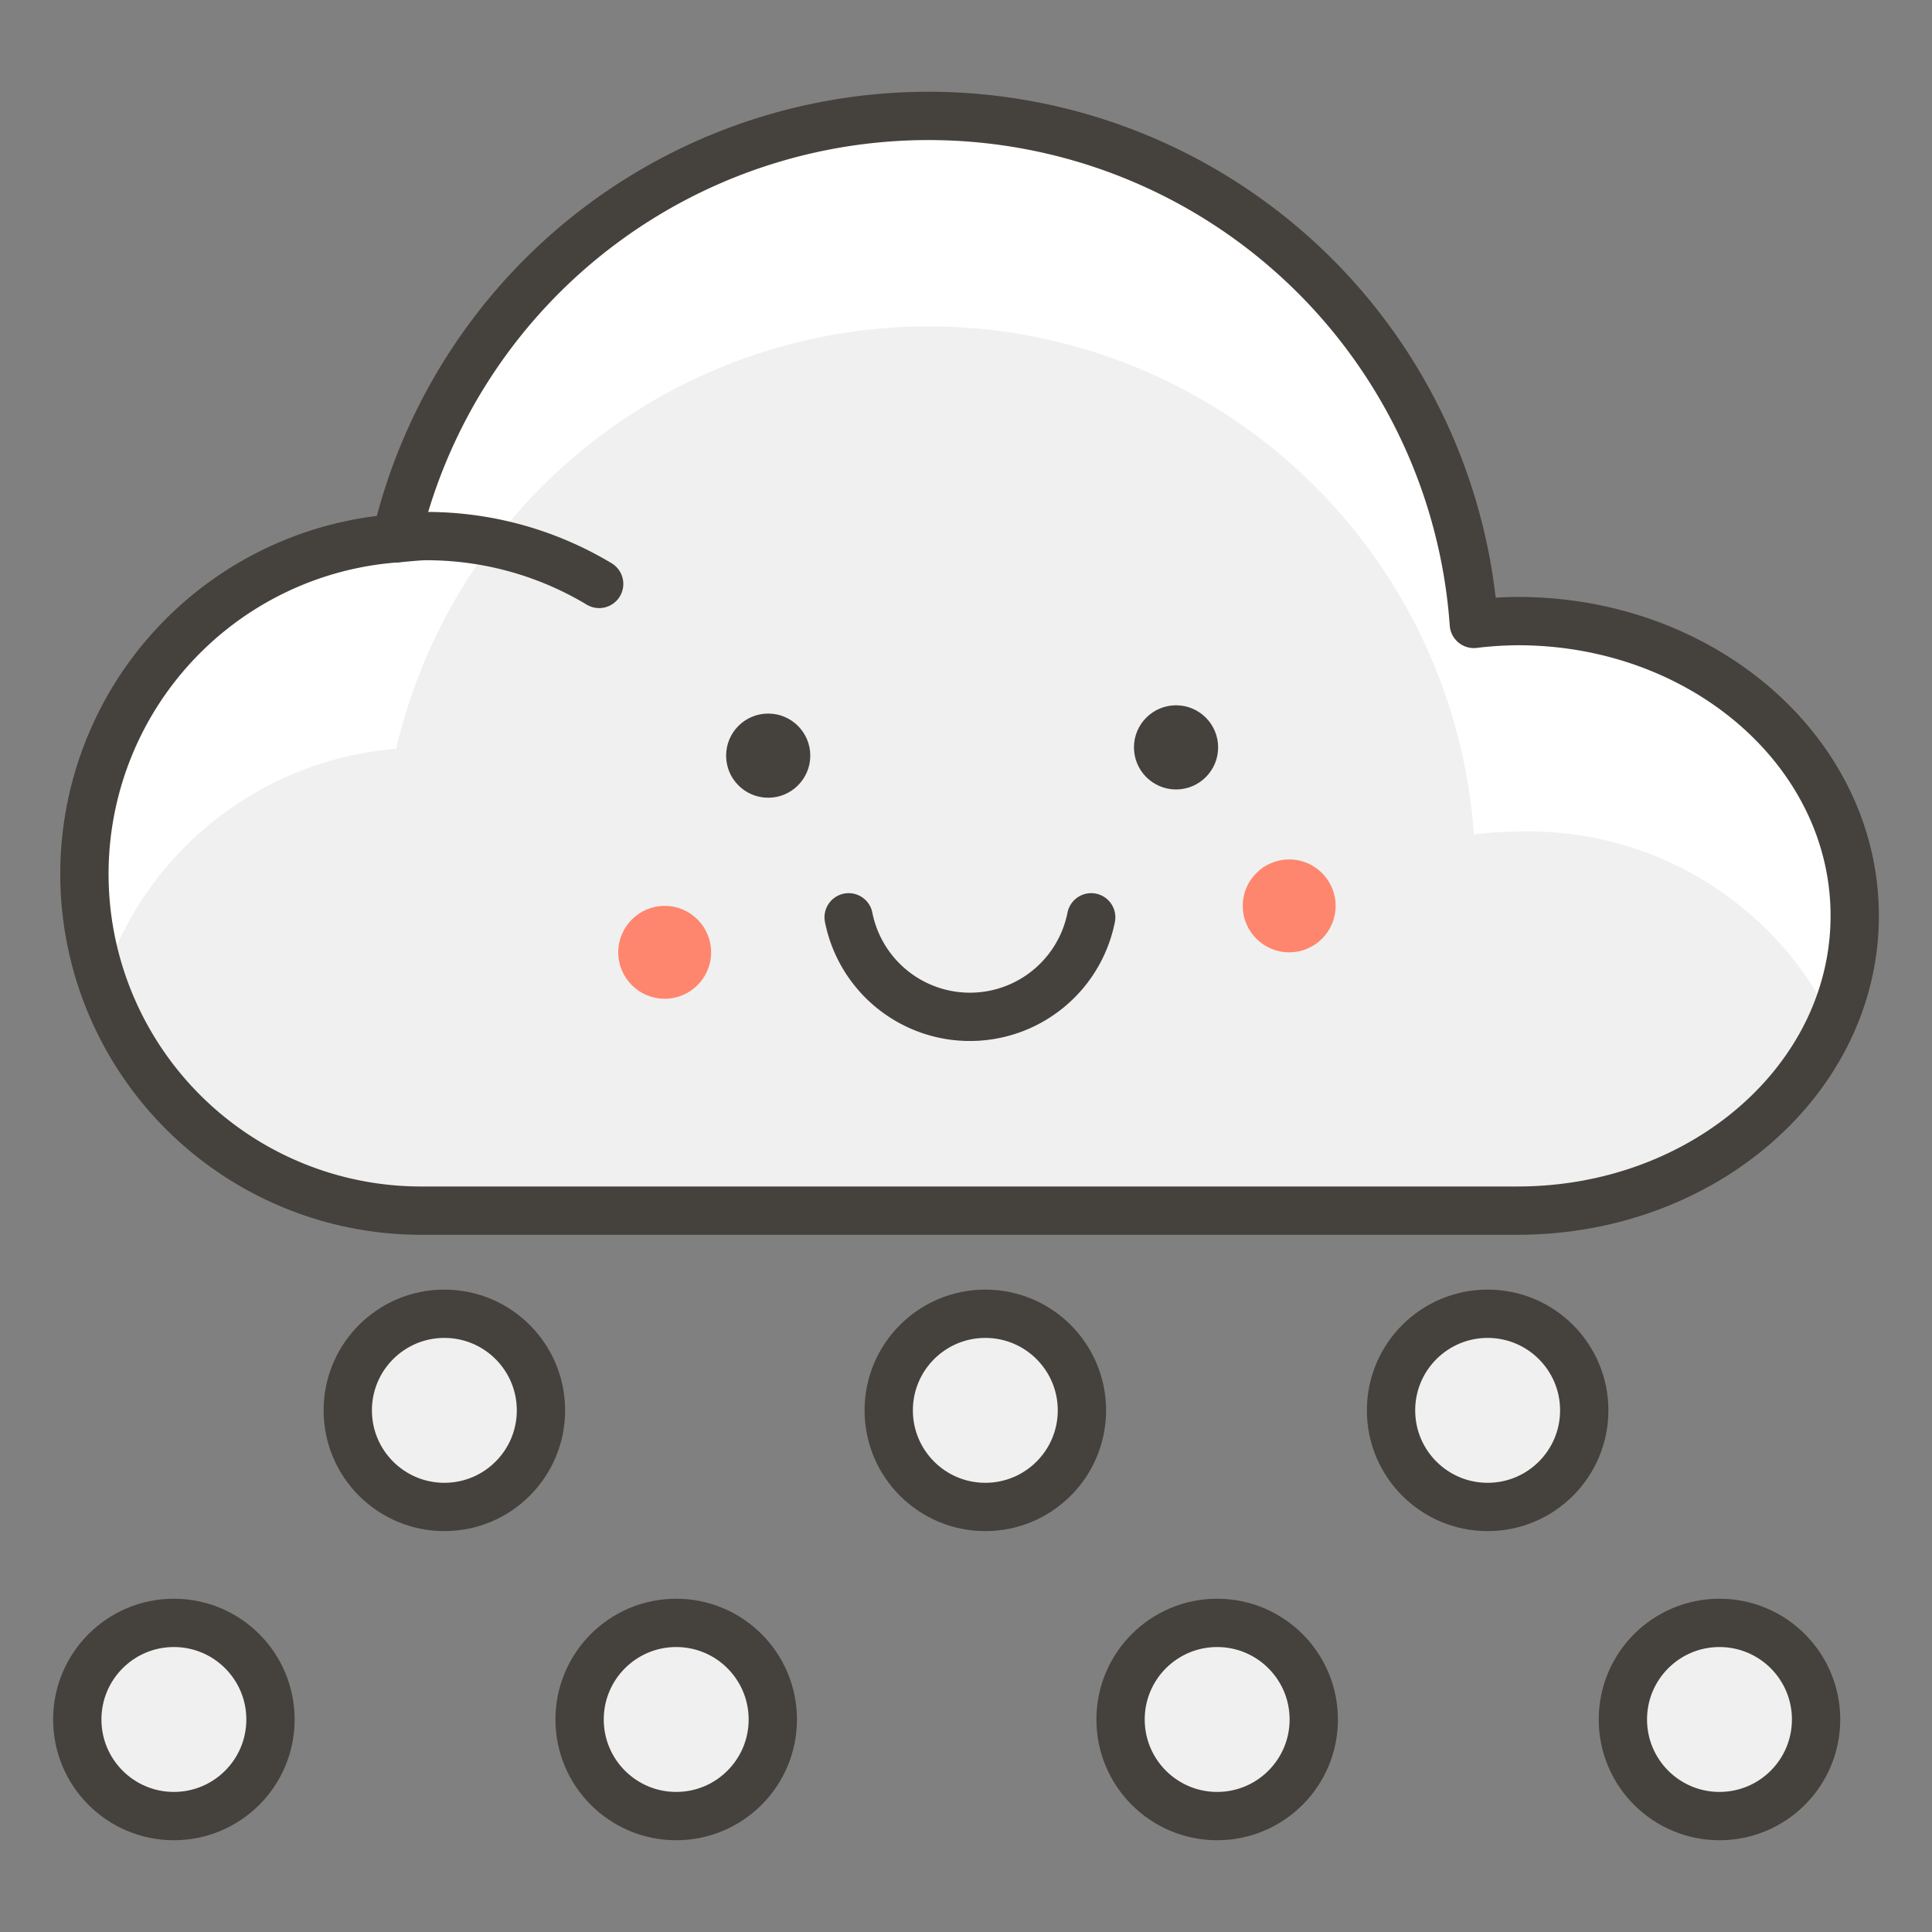 <svg xmlns="http://www.w3.org/2000/svg" viewBox="0 0 140 140" height="140" width="140"><rect x="0" y="0" width="140" height="140" fill="#808080" stroke="none"/><g transform="matrix(2.8,0,0,2.8,0,0)"><defs><style>.f{fill:#f0f0f0}.c{fill:none}.c,.f{stroke:#45413c;stroke-linecap:round;stroke-linejoin:round;stroke-width:1.25px}.d{fill:#45413c}.e{fill:#ff866e}</style></defs><path d="M39.284 16.074a9.955 9.955 0 0 0-1.141.073 14.148 14.148 0 0 0-27.89-2.216 8.712 8.712 0 0 0 .7 17.4h28.331C44.1 31.327 48 27.913 48 23.7s-3.9-7.626-8.716-7.626z" style="fill:#f0f0f0"></path><path d="M10.253 19.378a14.148 14.148 0 0 1 27.89 2.216 9.955 9.955 0 0 1 1.141-.073 8.752 8.752 0 0 1 8.133 4.9A6.762 6.762 0 0 0 48 23.7c0-4.212-3.9-7.626-8.716-7.626a9.955 9.955 0 0 0-1.141.073 14.148 14.148 0 0 0-27.89-2.216 8.7 8.7 0 0 0-7.57 11.408 8.716 8.716 0 0 1 7.57-5.961z" style="fill:#fff"></path><path class="c" d="M39.284 16.074a9.955 9.955 0 0 0-1.141.073 14.148 14.148 0 0 0-27.89-2.216 8.712 8.712 0 0 0 .7 17.4h28.331C44.1 31.327 48 27.913 48 23.7s-3.9-7.626-8.716-7.626z"></path><circle class="d" cx="30.436" cy="19.342" r="1.089"></circle><circle class="d" cx="19.881" cy="19.556" r="1.089"></circle><path class="c" d="M21.963 23.74a3.2 3.2 0 0 0 6.277 0"></path><circle class="e" cx="17.202" cy="24.646" r="1.202"></circle><circle class="e" cx="33.364" cy="23.444" r="1.202"></circle><path class="c" d="M10.253 13.931c.2-.014.571-.057.773-.057a8.676 8.676 0 0 1 4.48 1.238"></path><circle class="f" cx="11.5" cy="36.5" r="2.5"></circle><circle class="f" cx="4.5" cy="44.5" r="2.5"></circle><circle class="f" cx="17.5" cy="44.5" r="2.5"></circle><circle class="f" cx="31.5" cy="44.5" r="2.5"></circle><circle class="f" cx="44.5" cy="44.5" r="2.5"></circle><circle class="f" cx="25.5" cy="36.5" r="2.5"></circle><circle class="f" cx="38.5" cy="36.5" r="2.5"></circle></g></svg>